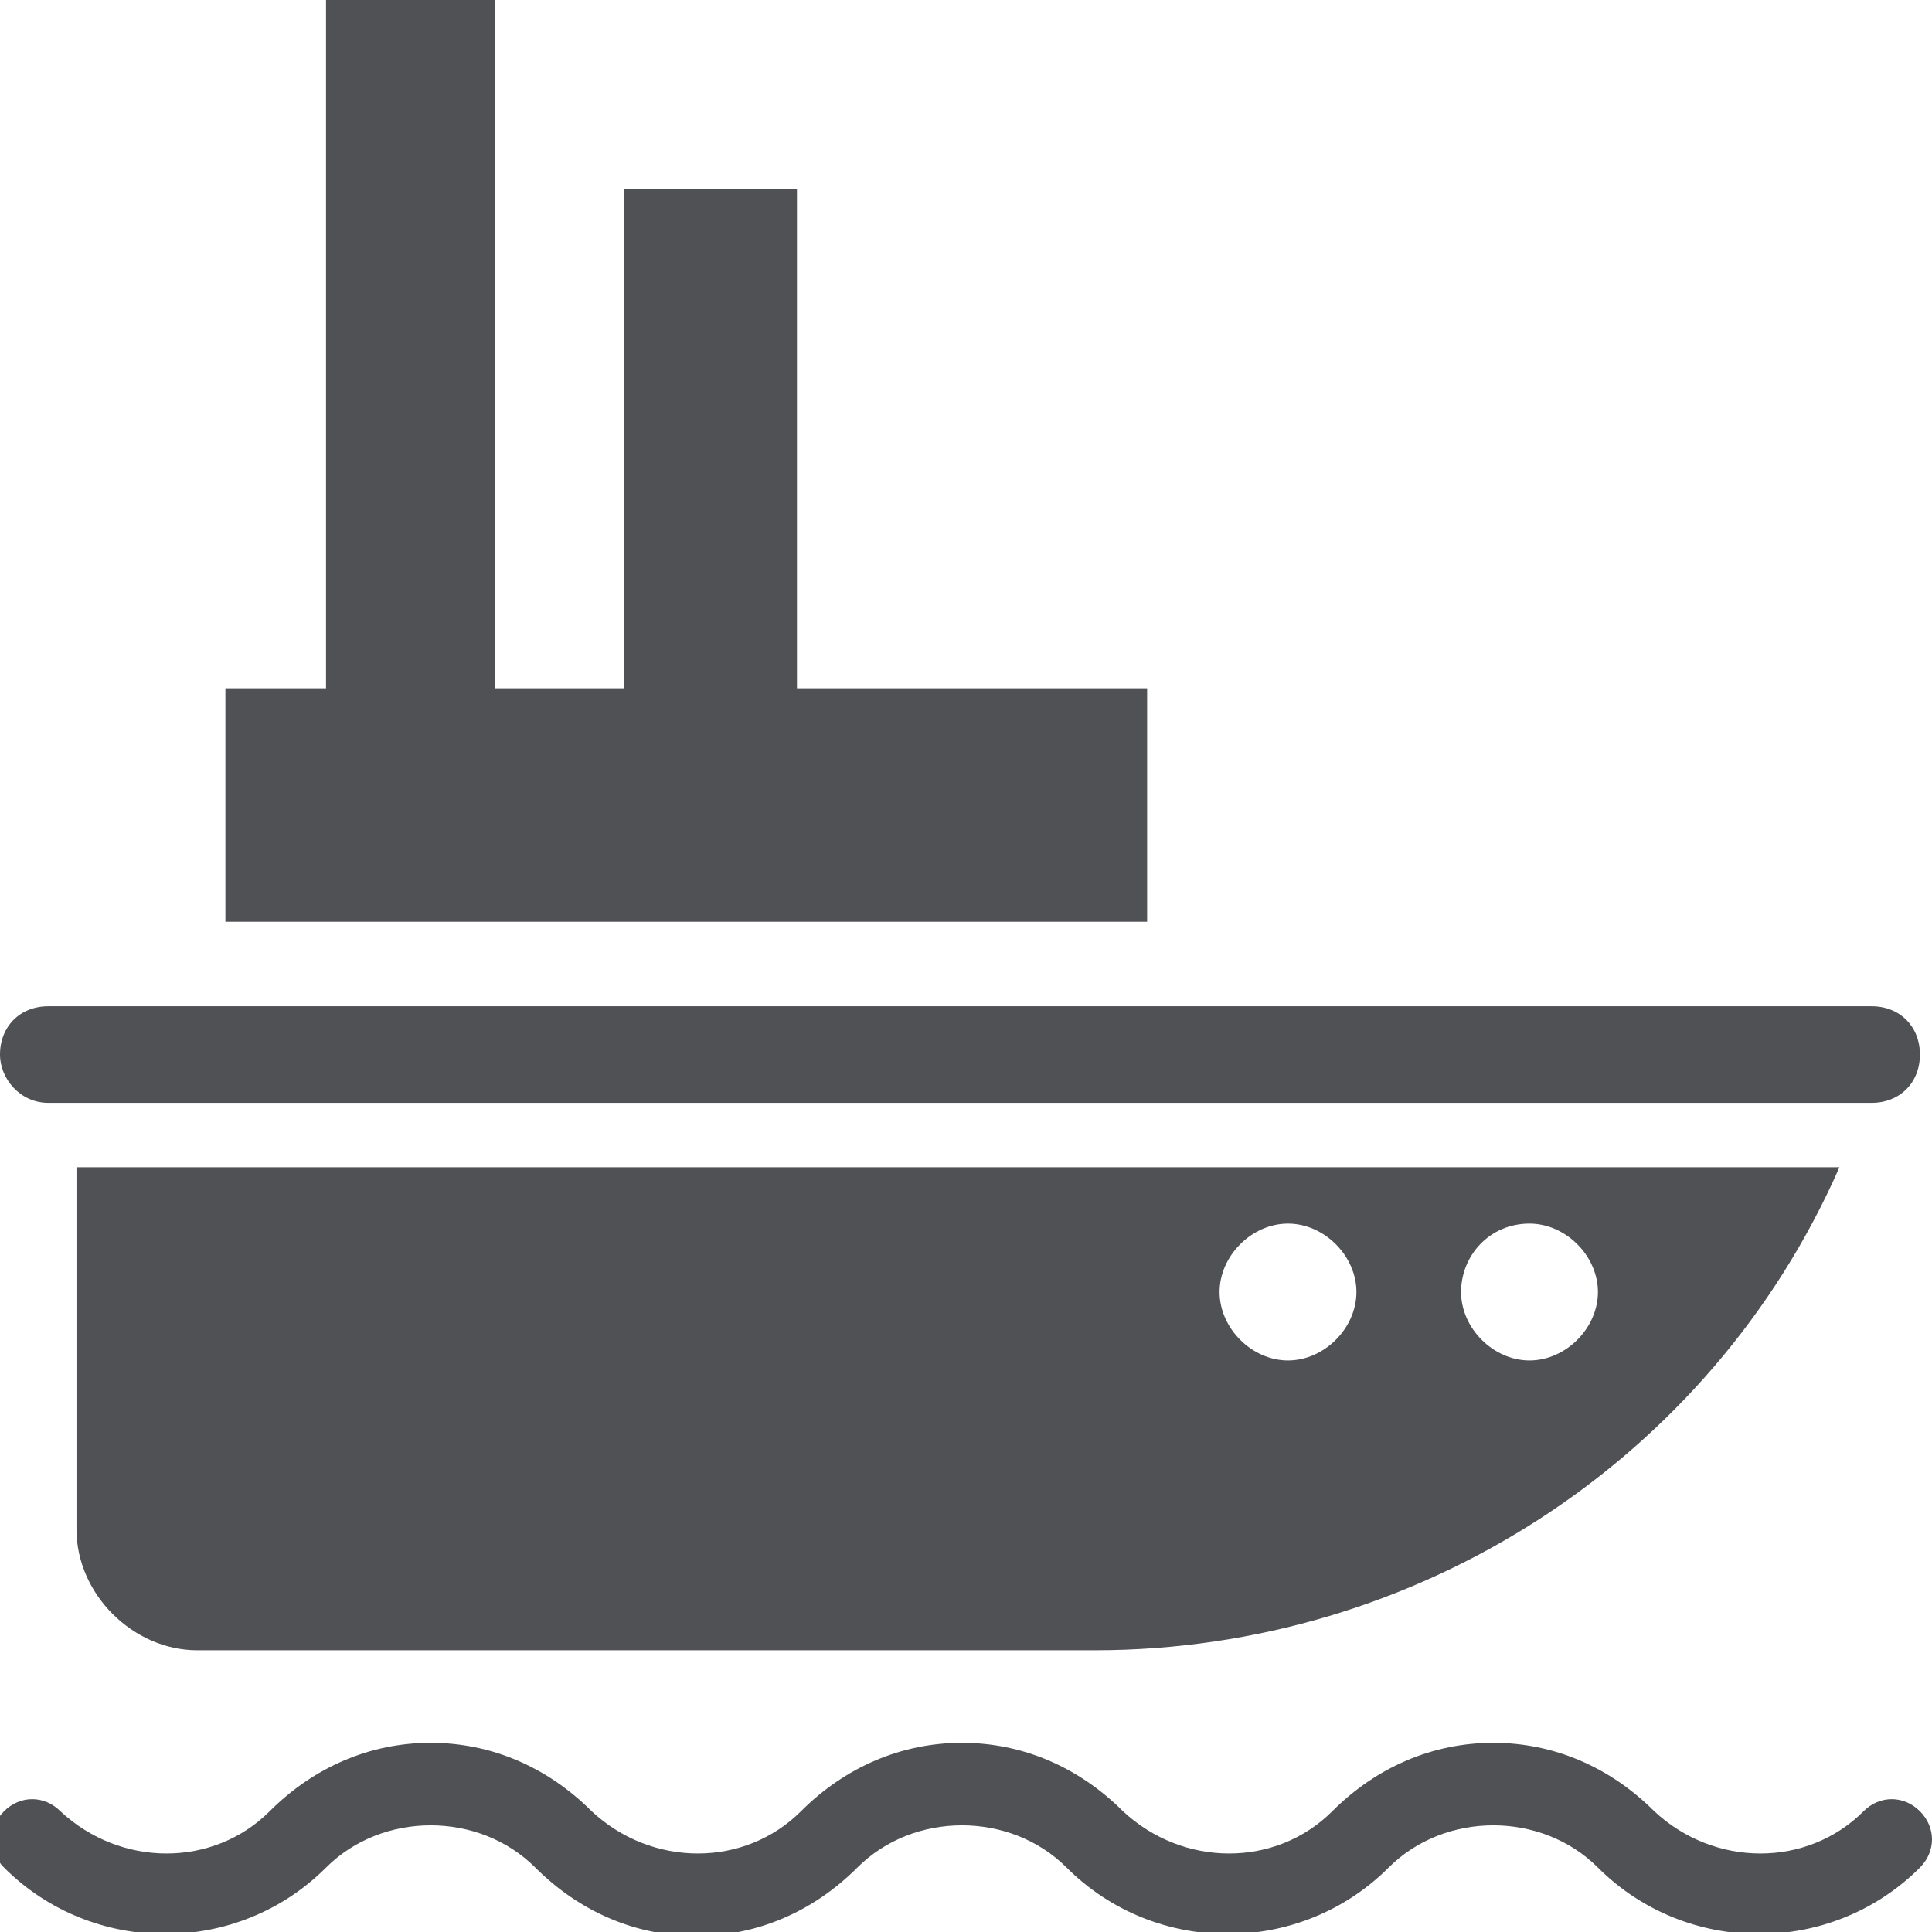 <svg xmlns="http://www.w3.org/2000/svg" xmlns:xlink="http://www.w3.org/1999/xlink" version="1.1" x="0px" y="0px" viewBox="0 0 48 48" style="enable-background:new 0 0 48 48;max-width:100%" xml:space="preserve" height="48" width="48" ><style type="text/css" style="" fill="#505155">
	.st0{fill:#010101;}
</style><g style="" fill="#505155"><path d="M1.2,27.4h45.3c0.7,0,1.2-0.5,1.2-1.2c0-0.7-0.5-1.2-1.2-1.2H1.2c-0.7,0-1.2,0.5-1.2,1.2C0,26.8,0.5,27.4,1.2,27.4z" style="" fill="#505155"></path><path d="M47.7,45c-0.4-0.4-1-0.4-1.4,0c-1.4,1.4-3.7,1.4-5.2,0c-1.1-1.1-2.5-1.7-4-1.7s-2.9,0.6-4,1.7c-1.4,1.4-3.7,1.4-5.2,0   c-1.1-1.1-2.5-1.7-4-1.7c-1.5,0-2.9,0.6-4,1.7c-1.4,1.4-3.7,1.4-5.2,0c-1.1-1.1-2.5-1.7-4-1.7s-2.9,0.6-4,1.7   c-1.4,1.4-3.7,1.4-5.2,0c-0.4-0.4-1-0.4-1.4,0s-0.4,1,0,1.4c2.2,2.2,5.8,2.2,8,0c1.4-1.4,3.8-1.4,5.2,0c1.1,1.1,2.5,1.7,4,1.7   s2.9-0.6,4-1.7c1.4-1.4,3.8-1.4,5.2,0c2.2,2.2,5.8,2.2,8,0c1.4-1.4,3.8-1.4,5.2,0c2.2,2.2,5.8,2.2,8,0C48.1,46,48.1,45.4,47.7,45z" style="" fill="#505155"></path><polygon points="28.5,17.1 19.8,17.1 19.8,4.7 15.5,4.7 15.5,17.1 12.3,17.1 12.3,0 8.1,0 8.1,17.1 5.6,17.1 5.6,22.9 28.5,22.9     " style="" fill="#505155"></polygon><path d="M4.9,41h22.3c8,0,15.3-4.7,18.5-12H1.9l0,9C1.9,39.6,3.3,41,4.9,41z M38,30.4c0.9,0,1.7,0.8,1.7,1.7c0,0.9-0.8,1.7-1.7,1.7   c-0.9,0-1.7-0.8-1.7-1.7C36.3,31.2,37,30.4,38,30.4z M32,30.4c0.9,0,1.7,0.8,1.7,1.7c0,0.9-0.8,1.7-1.7,1.7s-1.7-0.8-1.7-1.7   C30.3,31.2,31.1,30.4,32,30.4z" style="" fill="#505155"></path></g></svg>